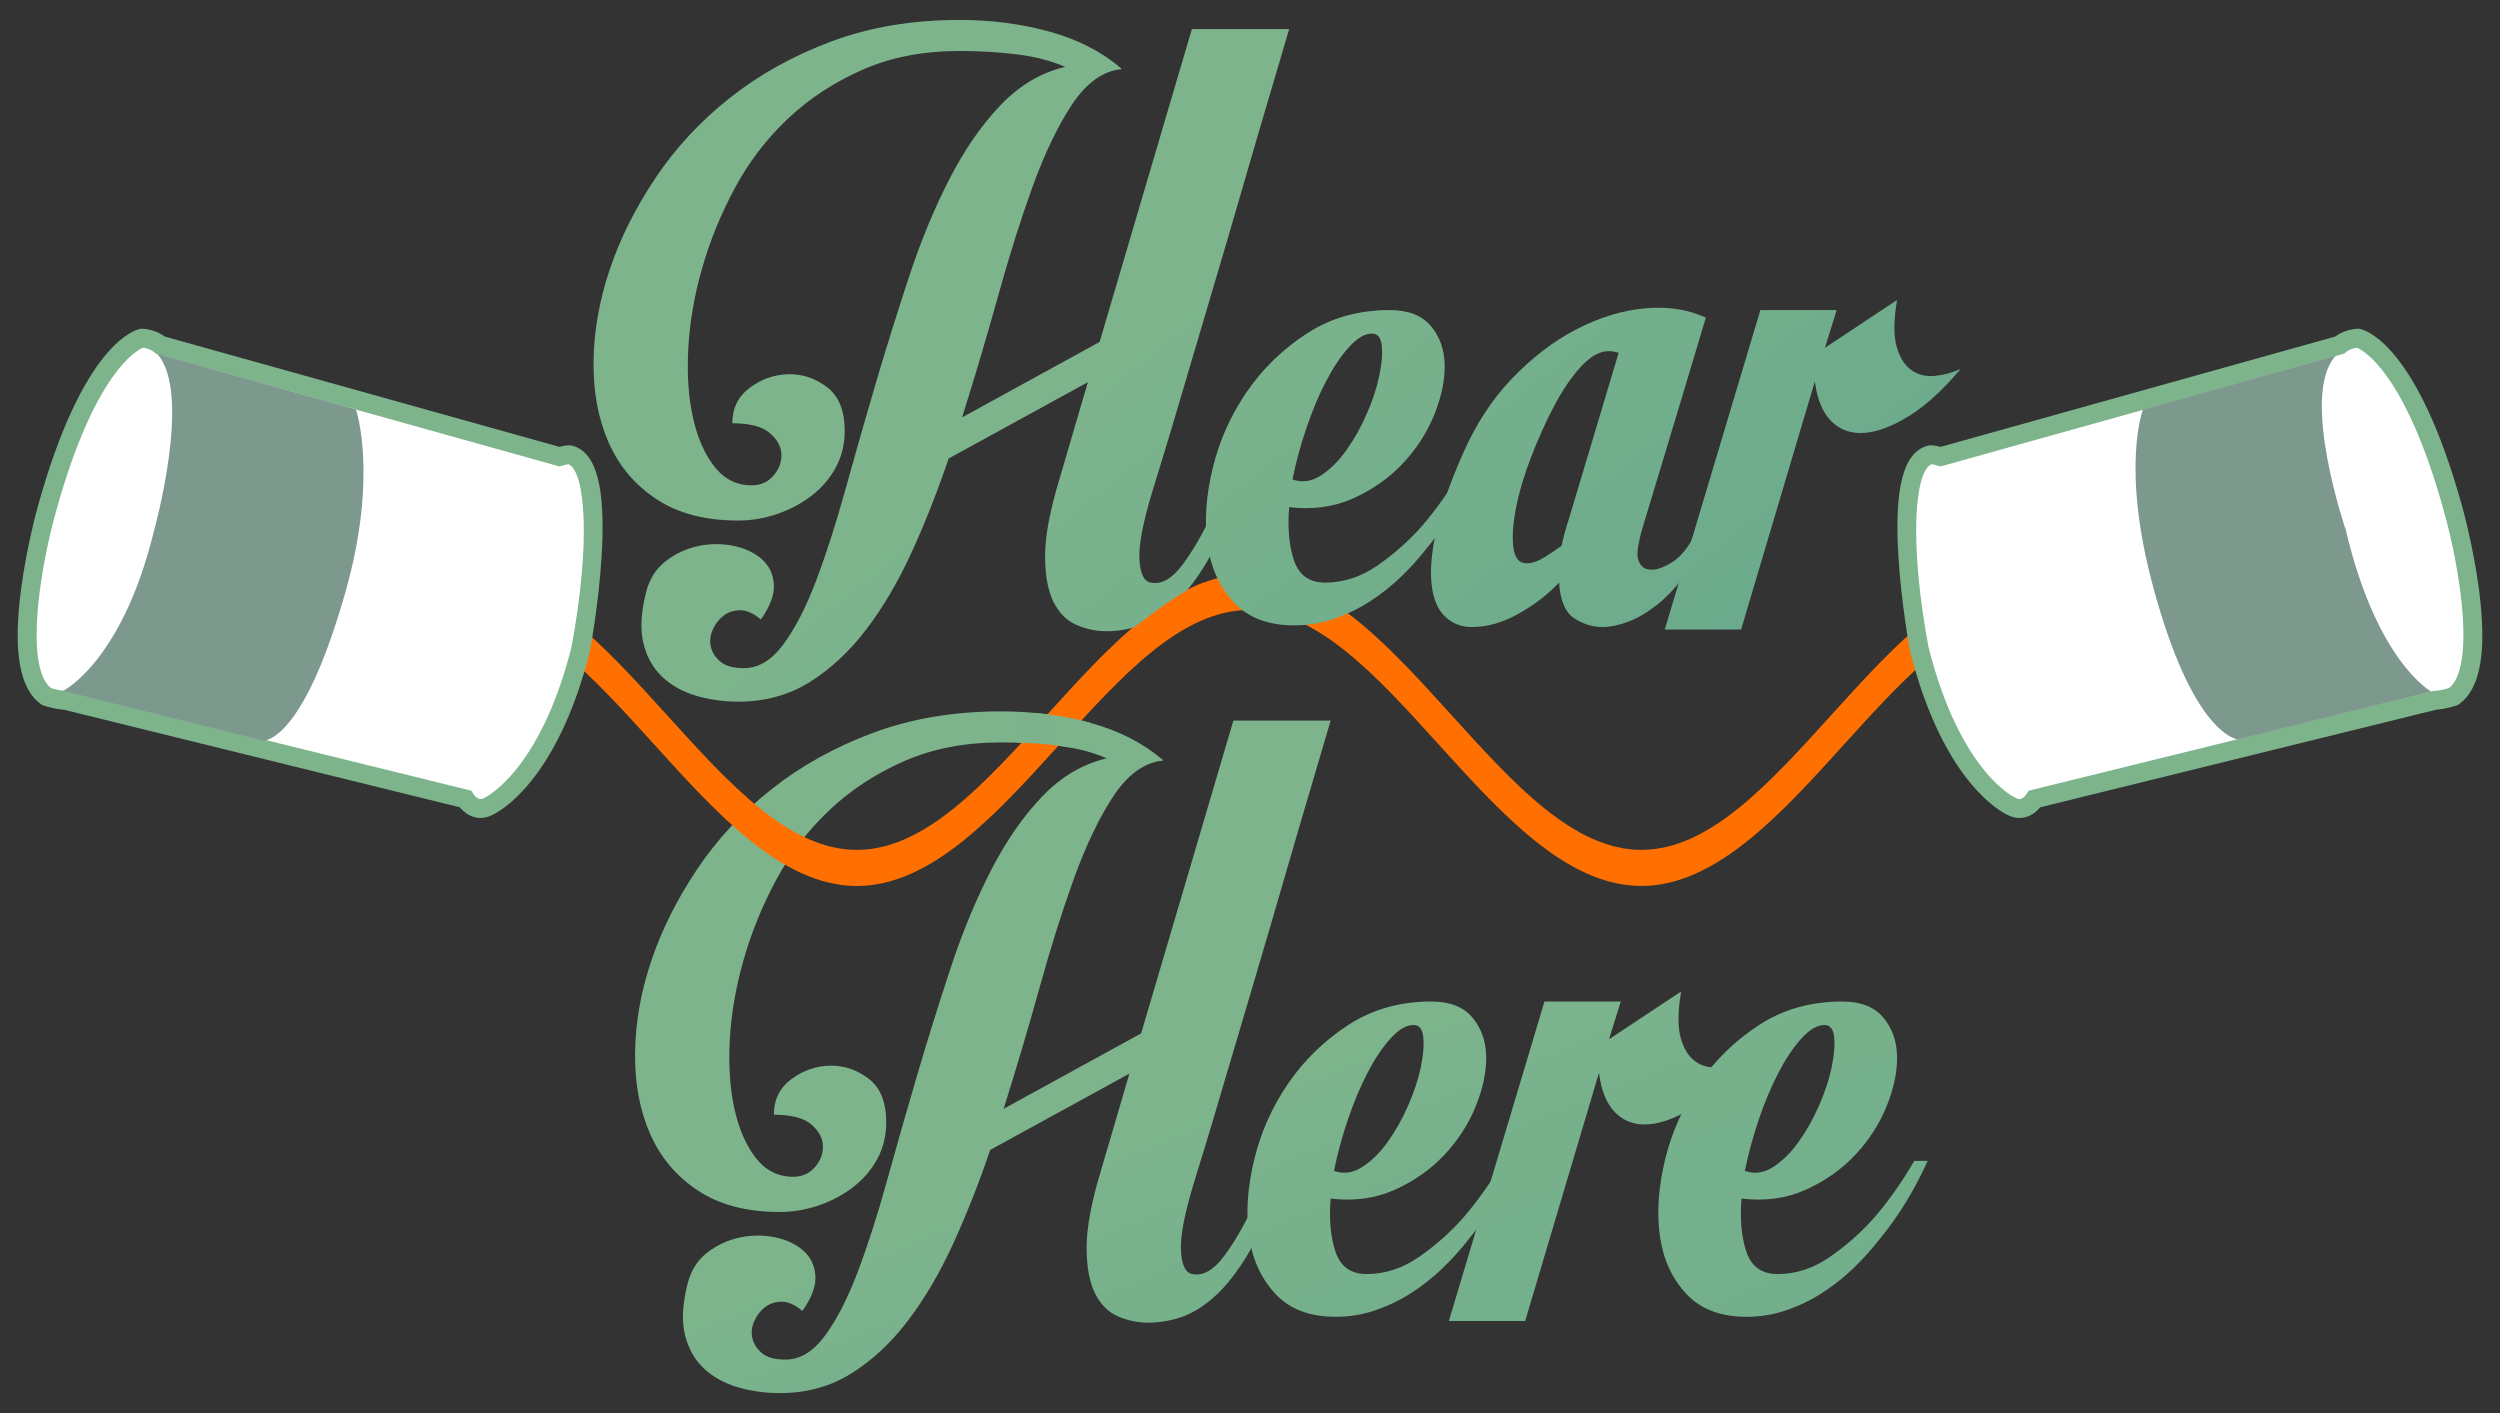 <?xml version="1.0" encoding="utf-8"?>
<!-- Generator: Adobe Illustrator 16.0.0, SVG Export Plug-In . SVG Version: 6.00 Build 0)  -->
<!DOCTYPE svg PUBLIC "-//W3C//DTD SVG 1.1//EN" "http://www.w3.org/Graphics/SVG/1.1/DTD/svg11.dtd">
<svg version="1.1" id="Layer_1" xmlns="http://www.w3.org/2000/svg" xmlns:xlink="http://www.w3.org/1999/xlink" x="0px" y="0px"
	 width="662.4px" height="374.4px" viewBox="0 0 662.4 374.4" enable-background="new 0 0 662.4 374.4" xml:space="preserve">
<rect x="0" y="0" width="662.4" height="374.4" fill="#333333" stroke="none"/>
<g>
	<g>
		
			<linearGradient id="SVGID_1_" gradientUnits="userSpaceOnUse" x1="271.803" y1="-78.186" x2="226.805" y2="32.808" gradientTransform="matrix(1 0 0 -1 54 339.4)">
			<stop  offset="0" style="stop-color:#73AF8C"/>
			<stop  offset="0.622" style="stop-color:#76B18C"/>
			<stop  offset="1" style="stop-color:#7DB48C"/>
		</linearGradient>
		<path fill="url(#SVGID_1_)" d="M316.348,313.353c-2.52,8.297-3.666,14.33-3.442,18.106c0.222,3.777,1.222,5.814,2.999,6.11
			c2.812,0.593,5.627-1,8.442-4.777c2.812-3.776,5.479-8.403,7.998-13.887h4.666c-2.521,6.371-5.109,11.592-7.775,15.664
			c-2.666,4.076-5.409,7.297-8.222,9.665c-2.814,2.371-5.631,3.999-8.442,4.888c-2.815,0.89-5.632,1.333-8.443,1.333
			c-2.666,0-5.298-0.556-7.887-1.666c-2.593-1.11-4.631-3.146-6.11-6.109c-1.482-2.961-2.222-7.033-2.222-12.221
			c0-5.183,1.257-11.921,3.777-20.219l7.554-25.771l-36.882,20.219c-2.965,8.741-6.221,16.996-9.776,24.771
			c-3.555,7.776-7.554,14.593-11.998,20.44c-4.443,5.85-9.442,10.516-14.997,13.998c-5.554,3.479-11.887,5.221-18.996,5.221
			c-3.854,0-7.554-0.521-11.109-1.555c-3.555-1.038-6.554-2.704-8.998-4.999c-2.444-2.299-4.11-5.26-4.999-8.888
			c-0.889-3.632-0.667-8.109,0.667-13.441c0.889-3.556,2.628-6.332,5.221-8.332c2.59-2,5.443-3.333,8.554-3.999
			c3.111-0.667,6.183-0.701,9.221-0.111c3.034,0.595,5.555,1.742,7.554,3.443c2,1.705,3.11,3.927,3.333,6.666
			c0.222,2.742-0.927,5.888-3.444,9.442c-1.927-1.629-3.742-2.444-5.443-2.444c-1.705,0-3.187,0.482-4.443,1.444
			c-1.26,0.966-2.222,2.222-2.889,3.776c-0.667,1.556-0.816,3.072-0.444,4.555c0.368,1.479,1.222,2.777,2.555,3.89
			c1.333,1.109,3.406,1.666,6.221,1.666c3.85,0,7.332-2.111,10.442-6.332c3.11-4.223,5.999-9.85,8.665-16.886
			c2.666-7.033,5.256-15.108,7.776-24.219c2.517-9.108,5.183-18.44,7.999-27.995c2.812-9.554,5.776-19.03,8.887-28.438
			c3.11-9.404,6.666-17.996,10.665-25.772c4-7.775,8.516-14.293,13.553-19.552c5.034-5.256,10.737-8.627,17.108-10.108
			c-3.704-1.629-7.999-2.739-12.887-3.333c-4.888-0.591-9.925-0.89-15.108-0.89c-9.63,0-18.219,1.667-25.773,4.999
			c-7.554,3.333-14.146,7.665-19.774,12.998c-5.631,5.332-10.297,11.442-13.998,18.33c-3.704,6.888-6.592,13.962-8.665,21.218
			c-2.076,7.26-3.298,14.331-3.666,21.22c-0.371,6.888,0.035,12.997,1.222,18.328c1.184,5.333,3.072,9.665,5.666,12.998
			c2.59,3.333,5.888,4.999,9.887,4.999c2.368,0,4.294-0.851,5.777-2.555c1.479-1.701,2.184-3.59,2.11-5.666
			c-0.076-2.072-1.111-3.961-3.11-5.666c-2-1.7-5.298-2.555-9.887-2.555c0-3.999,1.556-7.146,4.666-9.442
			c3.11-2.295,6.516-3.479,10.22-3.555c3.701-0.073,7.11,1.076,10.22,3.443c3.111,2.37,4.666,6.221,4.666,11.554
			c0,3.555-0.778,6.775-2.333,9.664s-3.666,5.371-6.332,7.442c-2.666,2.076-5.704,3.704-9.109,4.889
			c-3.409,1.188-6.888,1.777-10.442,1.777c-8.742,0-15.962-1.889-21.663-5.666c-5.704-3.776-9.925-8.775-12.664-14.997
			c-2.743-6.222-4.076-13.33-3.999-21.328c0.073-7.999,1.479-16.108,4.221-24.329c2.739-8.222,6.776-16.33,12.109-24.329
			c5.333-7.998,11.921-15.108,19.774-21.329c7.849-6.221,16.848-11.22,26.995-14.997c10.144-3.777,21.44-5.666,33.882-5.666
			c8.443,0,16.403,1.038,23.885,3.11c7.478,2.075,13.81,5.333,18.996,9.775c0,0.149-0.076,0.224-0.222,0.224h-0.444
			c-4.742,0.741-8.963,3.964-12.664,9.664c-3.704,5.703-7.11,12.853-10.22,21.439c-3.111,8.593-6.148,18.219-9.109,28.884
			c-2.965,10.665-6.148,21.406-9.554,32.217l36.438-19.996l24.439-82.873h25.773c-5.927,19.996-11.332,38.438-16.22,55.322
			c-2.075,7.109-4.188,14.259-6.333,21.44c-2.147,7.186-4.109,13.812-5.888,19.885c-1.777,6.075-3.371,11.407-4.777,15.997
			C317.938,308.169,316.938,311.429,316.348,313.353z"/>
		
			<linearGradient id="SVGID_2_" gradientUnits="userSpaceOnUse" x1="342.969" y1="-49.335" x2="297.97" y2="61.66" gradientTransform="matrix(1 0 0 -1 54 339.4)">
			<stop  offset="0" style="stop-color:#73AF8C"/>
			<stop  offset="0.622" style="stop-color:#76B18C"/>
			<stop  offset="1" style="stop-color:#7DB48C"/>
		</linearGradient>
		<path fill="url(#SVGID_2_)" d="M379.225,265.361c4.889,0,8.517,1.409,10.888,4.222c2.366,2.815,3.59,6.259,3.666,10.331
			c0.072,4.075-0.854,8.48-2.777,13.22c-1.927,4.742-4.704,9.036-8.331,12.888c-3.632,3.854-7.999,6.926-13.109,9.22
			c-5.108,2.299-10.774,3.076-16.995,2.333c-0.445,5.631,0,10.37,1.331,14.22c1.335,3.854,4.072,5.777,8.222,5.777
			c4.889,0,9.516-1.518,13.887-4.555c4.367-3.034,8.256-6.479,11.664-10.332c3.851-4.443,7.405-9.479,10.665-15.108h3.555
			c-3.555,7.854-7.775,14.74-12.664,20.663c-2.075,2.666-4.369,5.222-6.888,7.665c-2.521,2.444-5.26,4.631-8.221,6.555
			c-2.965,1.928-6.148,3.481-9.555,4.666c-3.408,1.188-6.964,1.777-10.665,1.777c-6.963,0-12.329-2.073-16.106-6.222
			c-3.777-4.146-6.076-9.293-6.888-15.441c-0.815-6.146-0.333-12.848,1.443-20.107c1.777-7.255,4.776-13.959,8.998-20.106
			c4.222-6.146,9.517-11.293,15.886-15.441C363.596,267.438,370.927,265.361,379.225,265.361z M374.559,271.582
			c-1.927,0-3.964,1.188-6.109,3.556c-2.148,2.37-4.187,5.408-6.109,9.108c-1.927,3.704-3.666,7.854-5.221,12.442
			c-1.557,4.593-2.777,9.108-3.666,13.553c2.516,0.889,4.998,0.556,7.441-0.999c2.444-1.556,4.7-3.777,6.776-6.666
			c2.072-2.888,3.889-6.109,5.443-9.665c1.556-3.555,2.666-6.922,3.333-10.107c0.667-3.185,0.889-5.851,0.667-7.999
			C376.892,272.658,376.038,271.582,374.559,271.582z"/>
		
			<linearGradient id="SVGID_3_" gradientUnits="userSpaceOnUse" x1="390.927" y1="-29.891" x2="345.929" y2="81.102" gradientTransform="matrix(1 0 0 -1 54 339.4)">
			<stop  offset="0" style="stop-color:#73AF8C"/>
			<stop  offset="0.622" style="stop-color:#76B18C"/>
			<stop  offset="1" style="stop-color:#7DB48C"/>
		</linearGradient>
		<path fill="url(#SVGID_3_)" d="M429.436,265.361l-3.109,9.998l19.106-12.664c-0.889,5.332-0.927,9.441-0.11,12.331
			c0.812,2.888,2.109,4.964,3.888,6.221c1.777,1.26,3.851,1.777,6.222,1.556c2.367-0.223,4.666-0.851,6.889-1.889
			c-4.742,5.631-9.332,9.813-13.775,12.553c-4.443,2.743-8.408,4.223-11.887,4.443c-3.482,0.223-6.37-0.812-8.665-3.11
			c-2.298-2.295-3.742-5.812-4.333-10.554l-19.552,65.767h-20.22l25.329-84.65L429.436,265.361L429.436,265.361z"/>
		
			<linearGradient id="SVGID_4_" gradientUnits="userSpaceOnUse" x1="436.468" y1="-11.429" x2="391.47" y2="99.564" gradientTransform="matrix(1 0 0 -1 54 339.4)">
			<stop  offset="0" style="stop-color:#73AF8C"/>
			<stop  offset="0.622" style="stop-color:#76B18C"/>
			<stop  offset="1" style="stop-color:#7DB48C"/>
		</linearGradient>
		<path fill="url(#SVGID_4_)" d="M488.091,265.361c4.888,0,8.517,1.409,10.888,4.222c2.366,2.815,3.59,6.259,3.665,10.331
			c0.073,4.075-0.854,8.48-2.776,13.22c-1.928,4.742-4.704,9.036-8.332,12.888c-3.631,3.854-7.998,6.926-13.108,9.22
			c-5.109,2.299-10.774,3.076-16.997,2.333c-0.443,5.631,0,10.37,1.333,14.22c1.333,3.854,4.072,5.777,8.222,5.777
			c4.889,0,9.516-1.518,13.887-4.555c4.367-3.034,8.255-6.479,11.664-10.332c3.851-4.443,7.404-9.479,10.665-15.108h3.555
			c-3.555,7.854-7.776,14.74-12.664,20.663c-2.076,2.666-4.371,5.222-6.888,7.665c-2.521,2.444-5.26,4.631-8.221,6.555
			c-2.966,1.928-6.148,3.481-9.555,4.666c-3.409,1.188-6.964,1.777-10.665,1.777c-6.964,0-12.331-2.073-16.106-6.222
			c-3.777-4.146-6.075-9.293-6.889-15.441c-0.815-6.146-0.333-12.848,1.444-20.107c1.777-7.255,4.776-13.959,8.998-20.106
			c4.222-6.146,9.516-11.293,15.886-15.441C472.462,267.438,479.794,265.361,488.091,265.361z M483.425,271.582
			c-1.927,0-3.965,1.188-6.108,3.556c-2.149,2.37-4.188,5.408-6.11,9.108c-1.927,3.704-3.666,7.854-5.222,12.442
			c-1.556,4.593-2.777,9.108-3.666,13.553c2.518,0.889,4.999,0.556,7.442-0.999c2.444-1.556,4.7-3.777,6.776-6.666
			c2.072-2.888,3.889-6.109,5.443-9.665c1.556-3.555,2.666-6.922,3.332-10.107c0.668-3.185,0.89-5.851,0.668-7.999
			C485.758,272.658,484.904,271.582,483.425,271.582z"/>
	</g>
	<path fill="#FF7000" d="M538.861,152.058L538.861,152.058c-19.766,0-36.976,19-53.618,37.376v-0.001
		c-16.646,18.376-32.363,35.732-50.342,35.748c-17.977-0.016-33.696-17.368-50.339-35.74l0.002-0.002
		c-16.631-18.36-33.824-37.346-53.568-37.375v-0.001c-19.764,0-36.973,19-53.617,37.374l0.381,0.933l-0.382-0.931
		c-0.001,0-0.001,0.001-0.003,0.003l1.626,3.968l-1.626-3.968c-16.643,18.374-32.362,35.729-50.339,35.745
		c-17.979-0.016-33.699-17.373-50.343-35.748h-0.001c-16.643-18.375-33.854-37.375-53.617-37.375v9.565
		c17.987,0,33.715,17.365,50.367,35.749v-0.001c16.629,18.36,33.824,37.347,53.569,37.376c0.017,0,0.031,0,0.048,0
		c19.746-0.029,36.941-19.017,53.571-37.378l-0.305-0.743l0.305,0.742c16.636-18.367,32.349-35.716,50.316-35.746v0.001
		c17.983,0,33.711,17.36,50.358,35.741l-0.001,0.002c16.63,18.359,33.825,37.345,53.57,37.375c0.017,0,0.032,0,0.049,0
		c19.744-0.03,36.938-19.015,53.567-37.374c16.637-18.368,32.353-35.719,50.318-35.751v0.001c0.173,0,0.343,0.013,0.514,0.017
		v-9.566C539.171,152.07,539.017,152.058,538.861,152.058z"/>
	<path fill="#FFFFFF" stroke="#000000" stroke-width="3.25" stroke-miterlimit="10" d="M521.38,213.784"/>
	<g>
		<path fill="#FFFFFF" d="M649.914,134.66c0,0,11.794,41.756,0.148,49.896c0,0-2.408,0.862-4.979,1.013l-105.999,26.123
			c0,0-2.373,3.983-6.099,1.963c0,0-15.639-6.687-24.455-41.673c0,0-9.018-48.266,2.836-51.465c0.687-0.187,2.804,0.479,2.804,0.479
			l105.722-29.545c0,0,1.724-1.64,4.877-1.854C624.769,89.598,638.092,92.119,649.914,134.66z"/>
		<path fill="#7DB48C" d="M535.072,216.728c-1.076,0-2.15-0.279-3.192-0.829c-1.657-0.768-17.063-8.747-25.772-43.306l-0.033-0.151
			c-0.094-0.498-2.292-12.36-3.064-24.837c-1.141-18.399,1.309-27.773,7.706-29.5c0.296-0.08,0.611-0.119,0.962-0.119
			c0.791,0,1.797,0.224,2.504,0.412l104.544-29.216c0.921-0.685,2.923-1.878,5.874-2.078l0.32-0.022l0.314,0.061
			c1.521,0.288,15.193,4.047,27.09,46.851c0.119,0.423,3.012,10.736,4.512,22.241c2.142,16.431,0.396,26.365-5.339,30.373
			l-0.274,0.191l-0.313,0.112c-0.109,0.039-2.637,0.937-5.44,1.14l-104.903,25.854C539.634,215.026,537.78,216.728,535.072,216.728z
			 M510.974,171.447c8.42,33.336,22.851,39.848,22.994,39.909l0.21,0.102c0.329,0.18,0.631,0.271,0.896,0.271
			c0.849,0,1.66-0.99,1.878-1.337l0.537-0.857l0.998-0.269l106.223-26.179l0.23-0.013c1.656-0.097,3.282-0.555,3.959-0.766
			c7.054-5.636,2.931-31.676-1.391-46.97c-10.111-36.39-21.162-42.429-23.017-43.204c-1.854,0.242-2.863,1.116-2.908,1.156
			l-0.43,0.38l-0.589,0.188L514.13,123.602l-0.707-0.222c-0.558-0.174-1.254-0.338-1.606-0.384
			C507.349,124.737,505.766,143.497,510.974,171.447z"/>
	</g>
	<path fill="#7D988C" d="M644.214,183.259c0,0-14.436-7.755-22.678-42.87c0,0-12.304-35.825-2.646-46.142l-51.089,14.267
		c0,0-5.892,15.186,2.688,46.955c8.582,31.755,17.972,39.44,22.398,40.479L644.214,183.259z"/>
	<g>
		<path fill="#FFFFFF" d="M12.486,134.66c0,0-11.794,41.756-0.149,49.896c0,0,2.409,0.862,4.98,1.013l105.999,26.123
			c0,0,2.373,3.983,6.099,1.963c0,0,15.638-6.687,24.455-41.673c0,0,9.017-48.266-2.836-51.465
			c-0.687-0.187-2.804,0.479-2.804,0.479L42.509,91.451c0,0-1.723-1.64-4.877-1.854C37.632,89.598,24.309,92.119,12.486,134.66z"/>
		<path fill="#7DB48C" d="M127.329,216.728C127.328,216.728,127.328,216.728,127.329,216.728c-2.709,0-4.562-1.701-5.49-2.824
			L16.933,188.05c-2.803-0.203-5.331-1.101-5.439-1.14l-0.315-0.112l-0.274-0.191c-5.733-4.008-7.479-13.942-5.338-30.373
			c1.499-11.505,4.392-21.818,4.515-22.252c11.892-42.793,25.566-46.552,27.086-46.84l0.315-0.061l0.319,0.022
			c2.953,0.199,4.954,1.395,5.875,2.078l104.544,29.216c0.707-0.188,1.713-0.412,2.503-0.412c0.351,0,0.666,0.039,0.963,0.119
			c6.397,1.727,8.846,11.101,7.706,29.5c-0.773,12.477-2.971,24.339-3.064,24.837l-0.033,0.151
			c-8.709,34.559-24.117,42.538-25.773,43.307C129.478,216.449,128.405,216.728,127.329,216.728z M13.503,182.309
			c0.673,0.21,2.3,0.669,3.959,0.766l0.453,0.068l107.014,26.372l0.535,0.897c0.204,0.324,1.015,1.314,1.864,1.314l0,0
			c0.264,0,0.564-0.092,0.894-0.271l0.209-0.102c0.125-0.058,14.662-6.919,22.995-39.909c5.209-27.953,3.625-46.715-0.844-48.45
			c-0.373,0.049-1.109,0.229-1.604,0.385l-0.707,0.223L41.236,93.691l-0.451-0.429c-0.015-0.014-1.031-0.894-2.9-1.131
			c-1.66,0.688-12.802,6.536-22.99,43.197C10.576,150.635,6.456,176.679,13.503,182.309z"/>
	</g>
	<path fill="#7D988C" d="M16.732,183.045c0,0,15.474-7.611,23.933-41.854c0,0,10.499-37.211,0.923-47.479l52.73,14.788
		c0,0,5.991,17.391-2.781,48.351c-8.776,30.943-17.07,38.489-21.499,39.429L16.732,183.045z"/>
	<g>
		
			<linearGradient id="SVGID_5_" gradientUnits="userSpaceOnUse" x1="479.553" y1="-101.857" x2="217.699" y2="229.069" gradientTransform="matrix(1 0 0 -1 54 339.4)">
			<stop  offset="0" style="stop-color:#35939D"/>
			<stop  offset="0.137" style="stop-color:#499A93"/>
			<stop  offset="0.226" style="stop-color:#58A08C"/>
			<stop  offset="0.914" style="stop-color:#79B28C"/>
			<stop  offset="1" style="stop-color:#7DB48C"/>
		</linearGradient>
		<path fill="url(#SVGID_5_)" d="M305.348,130.146c-2.52,8.297-3.666,14.331-3.443,18.106c0.222,3.777,1.222,5.815,2.999,6.11
			c2.812,0.594,5.627-1,8.443-4.777c2.812-3.775,5.479-8.403,7.999-13.886h4.666c-2.521,6.37-5.109,11.592-7.775,15.664
			c-2.666,4.075-5.409,7.297-8.222,9.664c-2.814,2.371-5.631,4-8.443,4.889c-2.815,0.89-5.631,1.333-8.443,1.333
			c-2.666,0-5.298-0.556-7.887-1.667c-2.593-1.109-4.631-3.145-6.11-6.108c-1.482-2.963-2.222-7.033-2.222-12.221
			c0-5.184,1.257-11.922,3.777-20.219l7.554-25.773l-36.882,20.22c-2.965,8.741-6.221,16.997-9.776,24.772
			c-3.555,7.776-7.554,14.591-11.998,20.44c-4.443,5.85-9.442,10.516-14.997,13.997c-5.554,3.479-11.887,5.222-18.996,5.222
			c-3.854,0-7.554-0.521-11.109-1.556c-3.555-1.038-6.554-2.704-8.998-4.999c-2.444-2.298-4.11-5.259-4.999-8.887
			c-0.889-3.633-0.667-8.11,0.667-13.442c0.889-3.555,2.628-6.332,5.221-8.332c2.59-1.999,5.443-3.332,8.554-3.999
			c3.111-0.666,6.183-0.701,9.221-0.111c3.034,0.595,5.555,1.743,7.554,3.444c2,1.704,3.11,3.926,3.333,6.665
			c0.222,2.743-0.927,5.888-3.444,9.443c-1.927-1.63-3.742-2.444-5.443-2.444c-1.705,0-3.187,0.481-4.443,1.444
			c-1.26,0.965-2.222,2.222-2.889,3.776s-0.816,3.072-0.444,4.555c0.368,1.479,1.222,2.776,2.555,3.889
			c1.333,1.111,3.406,1.666,6.221,1.666c3.85,0,7.332-2.11,10.442-6.332c3.11-4.223,5.999-9.85,8.665-16.886
			c2.666-7.033,5.256-15.108,7.776-24.219c2.517-9.108,5.183-18.439,7.999-27.994c2.812-9.554,5.776-19.03,8.887-28.438
			c3.11-9.404,6.666-17.997,10.665-25.773c4-7.774,8.516-14.292,13.553-19.552c5.034-5.256,10.737-8.627,17.108-10.107
			c-3.704-1.63-7.999-2.739-12.887-3.333c-4.888-0.592-9.925-0.89-15.108-0.89c-9.63,0-18.219,1.666-25.773,4.999
			c-7.554,3.332-14.146,7.665-19.774,12.997c-5.631,5.333-10.297,11.442-13.998,18.33c-3.704,6.888-6.592,13.963-8.665,21.219
			c-2.076,7.26-3.298,14.33-3.666,21.219c-0.371,6.888,0.035,12.997,1.222,18.329c1.184,5.332,3.072,9.665,5.666,12.997
			c2.59,3.333,5.888,5,9.887,5c2.368,0,4.294-0.851,5.777-2.556c1.479-1.701,2.184-3.59,2.11-5.665
			c-0.076-2.073-1.111-3.962-3.11-5.666c-2-1.701-5.298-2.555-9.887-2.555c0-4,1.556-7.146,4.666-9.443
			c3.11-2.295,6.516-3.479,10.22-3.555c3.701-0.073,7.11,1.076,10.22,3.442c3.111,2.371,4.666,6.223,4.666,11.555
			c0,3.555-0.778,6.775-2.333,9.665c-1.555,2.889-3.666,5.37-6.332,7.442c-2.666,2.075-5.704,3.704-9.109,4.889
			c-3.409,1.188-6.888,1.776-10.442,1.776c-8.742,0-15.962-1.889-21.663-5.666c-5.704-3.775-9.925-8.774-12.664-14.997
			c-2.743-6.221-4.076-13.33-3.999-21.329c0.073-7.997,1.479-16.107,4.221-24.328c2.739-8.222,6.776-16.33,12.109-24.328
			c5.333-7.999,11.921-15.108,19.774-21.33c7.849-6.222,16.848-11.221,26.995-14.997c10.144-3.776,21.44-5.665,33.882-5.665
			c8.443,0,16.403,1.038,23.885,3.11c7.478,2.075,13.81,5.331,18.996,9.775c0,0.148-0.076,0.222-0.222,0.222h-0.444
			c-4.742,0.743-8.963,3.966-12.664,9.665c-3.704,5.704-7.11,12.853-10.22,21.44c-3.111,8.592-6.148,18.219-9.109,28.884
			c-2.965,10.664-6.148,21.405-9.554,32.216l36.438-19.996l24.44-82.873h25.773c-5.927,19.996-11.332,38.438-16.22,55.322
			c-2.075,7.11-4.187,14.258-6.333,21.44c-2.147,7.187-4.109,13.812-5.888,19.886c-1.777,6.075-3.371,11.407-4.777,15.997
			C306.938,124.964,305.938,128.224,305.348,130.146z"/>
		
			<linearGradient id="SVGID_6_" gradientUnits="userSpaceOnUse" x1="523.375" y1="-67.196" x2="261.512" y2="263.741" gradientTransform="matrix(1 0 0 -1 54 339.4)">
			<stop  offset="0" style="stop-color:#35939D"/>
			<stop  offset="0.137" style="stop-color:#499A93"/>
			<stop  offset="0.226" style="stop-color:#58A08C"/>
			<stop  offset="0.914" style="stop-color:#79B28C"/>
			<stop  offset="1" style="stop-color:#7DB48C"/>
		</linearGradient>
		<path fill="url(#SVGID_6_)" d="M368.225,82.155c4.889,0,8.517,1.41,10.888,4.222c2.366,2.815,3.59,6.261,3.666,10.331
			c0.072,4.076-0.854,8.481-2.777,13.22c-1.927,4.742-4.704,9.037-8.331,12.888c-3.632,3.854-7.999,6.926-13.109,9.221
			c-5.108,2.298-10.774,3.076-16.995,2.333c-0.445,5.631,0,10.369,1.331,14.22c1.335,3.854,4.072,5.776,8.222,5.776
			c4.889,0,9.516-1.517,13.887-4.555c4.367-3.034,8.256-6.479,11.664-10.331c3.851-4.444,7.405-9.479,10.665-15.108h3.555
			c-3.555,7.854-7.775,14.74-12.664,20.662c-2.075,2.667-4.369,5.222-6.888,7.666c-2.521,2.443-5.26,4.631-8.221,6.554
			c-2.965,1.928-6.148,3.482-9.555,4.666c-3.408,1.188-6.964,1.777-10.665,1.777c-6.963,0-12.33-2.072-16.107-6.221
			c-3.777-4.146-6.075-9.294-6.887-15.441c-0.816-6.145-0.333-12.849,1.443-20.107c1.777-7.256,4.777-13.959,8.999-20.106
			c4.222-6.146,9.517-11.293,15.886-15.441C352.596,84.231,359.927,82.155,368.225,82.155z M363.559,88.377
			c-1.927,0-3.964,1.188-6.109,3.556c-2.148,2.37-4.187,5.407-6.109,9.108c-1.927,3.704-3.666,7.854-5.221,12.442
			c-1.557,4.593-2.777,9.108-3.666,13.553c2.516,0.889,4.998,0.556,7.441-1c2.444-1.555,4.7-3.777,6.776-6.665
			c2.072-2.889,3.889-6.11,5.443-9.665c1.556-3.555,2.666-6.923,3.333-10.108c0.667-3.185,0.889-5.851,0.667-7.998
			C365.892,89.453,365.038,88.377,363.559,88.377z"/>
		
			<linearGradient id="SVGID_7_" gradientUnits="userSpaceOnUse" x1="562.614" y1="-36.146" x2="300.75" y2="294.793" gradientTransform="matrix(1 0 0 -1 54 339.4)">
			<stop  offset="0" style="stop-color:#35939D"/>
			<stop  offset="0.137" style="stop-color:#499A93"/>
			<stop  offset="0.226" style="stop-color:#58A08C"/>
			<stop  offset="0.914" style="stop-color:#79B28C"/>
			<stop  offset="1" style="stop-color:#7DB48C"/>
		</linearGradient>
		<path fill="url(#SVGID_7_)" d="M451.984,84.155c-2.371,7.853-4.594,15.258-6.665,22.218c-1.777,5.926-3.556,11.813-5.333,17.663
			c-1.777,5.854-3.11,10.259-3.999,13.221c-1.777,5.632-2.443,9.221-1.999,10.775c0.443,1.555,1.257,2.482,2.442,2.777
			c1.629,0.443,3.739-0.111,6.332-1.667c2.59-1.556,4.777-4.257,6.556-8.109h3.109c-1.776,4.593-3.854,8.481-6.221,11.665
			c-2.371,3.187-4.854,5.776-7.443,7.776c-2.593,1.999-5.109,3.442-7.554,4.332c-2.444,0.889-4.631,1.333-6.555,1.333
			c-2.666,0-5.188-0.777-7.555-2.333c-2.37-1.556-3.703-4.7-4-9.442c-3.109,3.26-6.74,6.037-10.887,8.332
			c-4.147,2.298-8.221,3.443-12.22,3.443c-2.815,0-5.188-0.924-7.109-2.777c-1.927-1.851-3.109-4.665-3.556-8.442
			c-0.443-3.776-0.034-8.554,1.223-14.331c1.257-5.775,3.59-12.515,6.998-20.218c3.406-7.85,7.776-14.554,13.109-20.106
			c5.332-5.556,10.998-9.889,16.996-12.998c5.999-3.11,11.998-4.961,17.997-5.556C441.653,81.121,447.097,81.934,451.984,84.155z
			 M413.77,144.588c0.444-2.222,1.111-4.665,2-7.331l13.108-43.771c-0.889-0.295-1.777-0.444-2.666-0.444
			c-2.371,0-4.814,1.372-7.332,4.11c-2.521,2.743-4.889,6.222-7.11,10.443c-2.222,4.221-4.26,8.74-6.108,13.553
			c-1.854,4.813-3.188,9.331-4,13.553c-0.815,4.222-1.037,7.703-0.666,10.442c0.368,2.742,1.517,4.109,3.443,4.109
			c1.479,0,3.11-0.556,4.889-1.666C411.104,146.477,412.582,145.477,413.77,144.588z"/>
		
			<linearGradient id="SVGID_8_" gradientUnits="userSpaceOnUse" x1="597.179" y1="-8.794" x2="335.315" y2="322.144" gradientTransform="matrix(1 0 0 -1 54 339.4)">
			<stop  offset="0" style="stop-color:#35939D"/>
			<stop  offset="0.137" style="stop-color:#499A93"/>
			<stop  offset="0.226" style="stop-color:#58A08C"/>
			<stop  offset="0.914" style="stop-color:#79B28C"/>
			<stop  offset="1" style="stop-color:#7DB48C"/>
		</linearGradient>
		<path fill="url(#SVGID_8_)" d="M486.645,82.155l-3.11,9.998l19.106-12.664c-0.889,5.332-0.927,9.442-0.11,12.331
			c0.812,2.889,2.109,4.965,3.888,6.221c1.777,1.261,3.852,1.778,6.222,1.557c2.367-0.223,4.666-0.852,6.889-1.89
			c-4.742,5.631-9.332,9.814-13.775,12.555c-4.442,2.741-8.408,4.221-11.887,4.442c-3.482,0.222-6.37-0.812-8.665-3.11
			c-2.298-2.295-3.742-5.812-4.333-10.554l-19.552,65.767h-20.219l25.328-84.651L486.645,82.155L486.645,82.155z"/>
	</g>
	
		<linearGradient id="SVGID_9_" gradientUnits="userSpaceOnUse" x1="215.242" y1="145.829" x2="234.827" y2="145.829" gradientTransform="matrix(1 0 0 -1 54 339.4)">
		<stop  offset="0.029" style="stop-color:#7CB38C"/>
		<stop  offset="1" style="stop-color:#7DB48C"/>
	</linearGradient>
	<path fill="url(#SVGID_9_)" d="M288.804,191.507c0,0-4.042-1.389-12.779-2.428c-8.905-1.059-6.482,7.697-6.482,7.697
		s7.554,0.069,13.752,1.252C289.493,199.211,288.804,191.507,288.804,191.507z"/>
	<path fill="#FF7000" d="M296.686,169.316c0,0,14.626-12.241,21.806-14.777s1.023,4.396,1.023,4.396L296.686,169.316z"/>
</g>
</svg>
